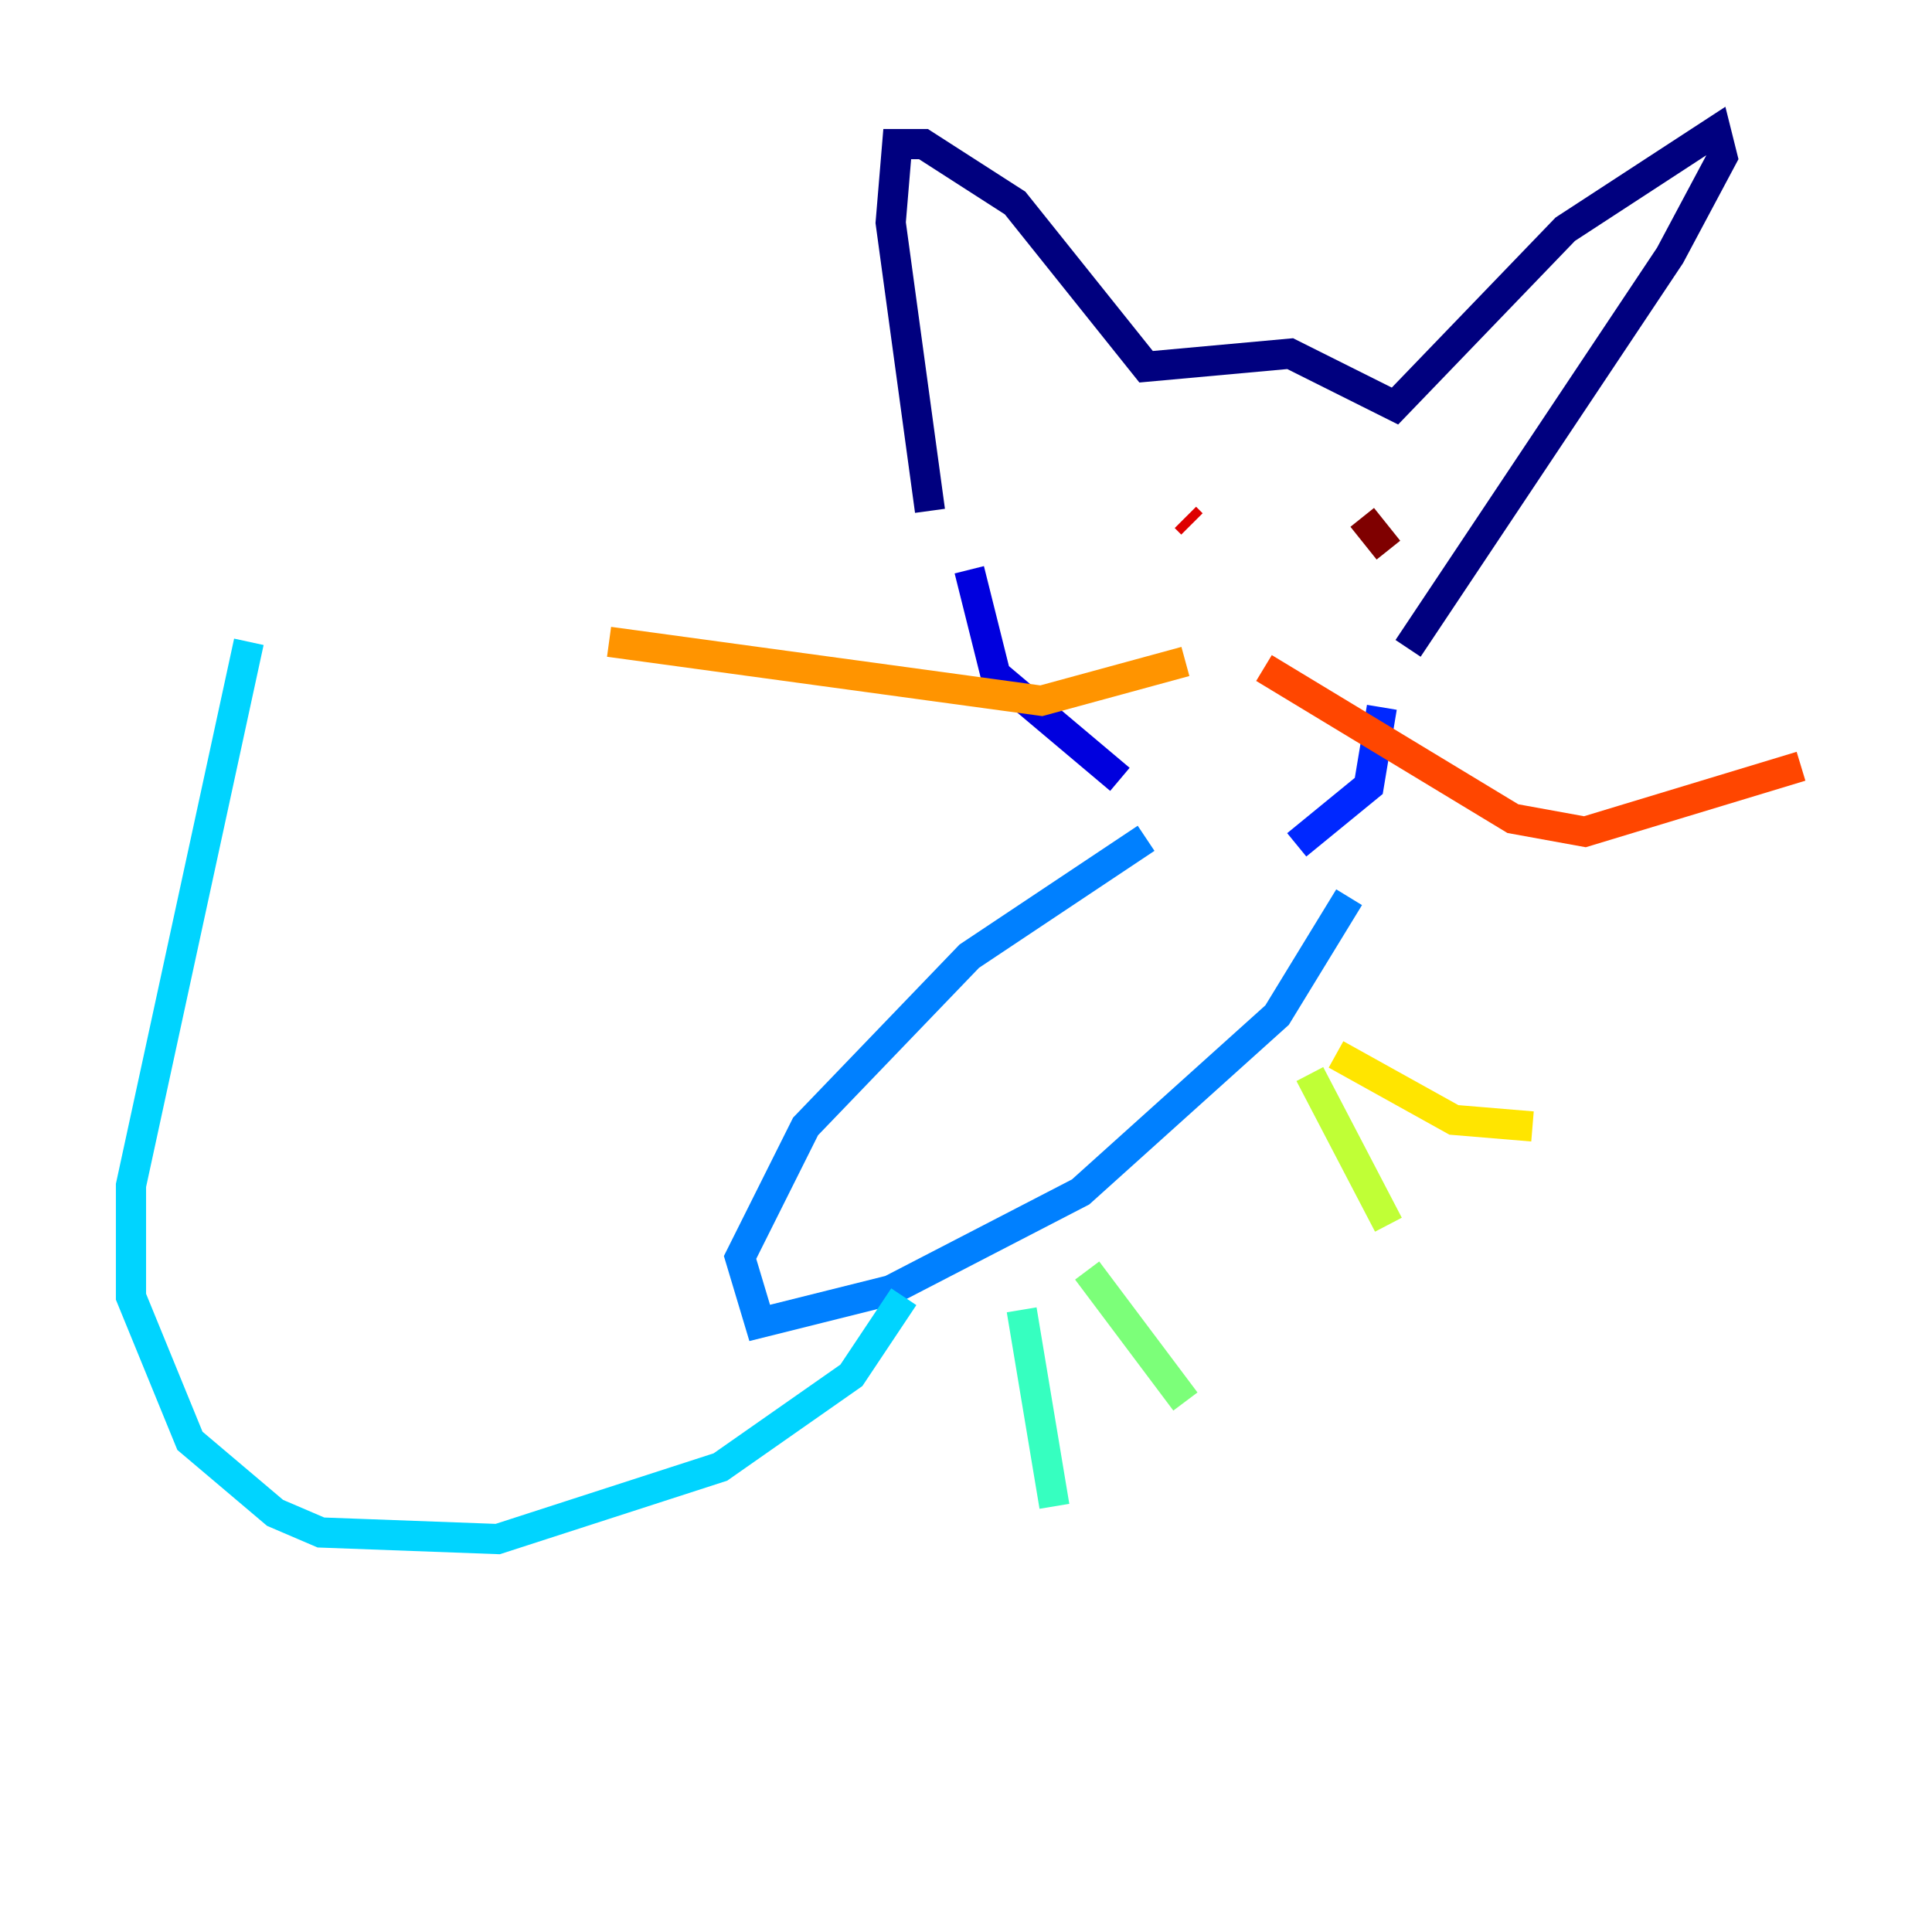 <?xml version="1.0" encoding="utf-8" ?>
<svg baseProfile="tiny" height="128" version="1.2" viewBox="0,0,128,128" width="128" xmlns="http://www.w3.org/2000/svg" xmlns:ev="http://www.w3.org/2001/xml-events" xmlns:xlink="http://www.w3.org/1999/xlink"><defs /><polyline fill="none" points="61.614,33.844 59.01,14.752 59.444,9.546 61.18,9.546 67.254,13.451 75.932,24.298 85.478,23.43 92.42,26.902 103.702,15.186 113.681,8.678 114.115,10.414 110.644,16.922 93.288,42.956" stroke="#00007f" stroke-width="2" /><polyline fill="none" points="64.217,37.749 65.953,44.691 74.197,51.634" stroke="#0000de" stroke-width="2" /><polyline fill="none" points="91.552,46.861 90.685,52.068 85.912,55.973" stroke="#0028ff" stroke-width="2" /><polyline fill="none" points="75.932,55.539 64.217,63.349 53.37,74.63 49.031,83.308 50.332,87.647 59.01,85.478 71.593,78.969 84.61,67.254 89.383,59.444" stroke="#0080ff" stroke-width="2" /><polyline fill="none" points="59.878,85.912 56.407,91.119 47.729,97.193 32.976,101.966 21.261,101.532 18.224,100.231 12.583,95.458 8.678,85.912 8.678,78.536 16.488,42.522" stroke="#00d4ff" stroke-width="2" /><polyline fill="none" points="67.688,86.78 69.858,99.797" stroke="#36ffc0" stroke-width="2" /><polyline fill="none" points="72.027,84.176 78.536,92.854" stroke="#7cff79" stroke-width="2" /><polyline fill="none" points="86.78,71.159 91.986,81.139" stroke="#c0ff36" stroke-width="2" /><polyline fill="none" points="88.515,69.858 96.325,74.197 101.532,74.63" stroke="#ffe500" stroke-width="2" /><polyline fill="none" points="78.536,43.824 68.99,46.427 40.352,42.522" stroke="#ff9400" stroke-width="2" /><polyline fill="none" points="83.742,44.258 100.231,54.237 105.003,55.105 119.322,50.766" stroke="#ff4600" stroke-width="2" /><polyline fill="none" points="78.536,34.278 78.969,34.712" stroke="#de0000" stroke-width="2" /><polyline fill="none" points="90.251,34.278 91.986,36.447" stroke="#7f0000" stroke-width="2" /></svg>